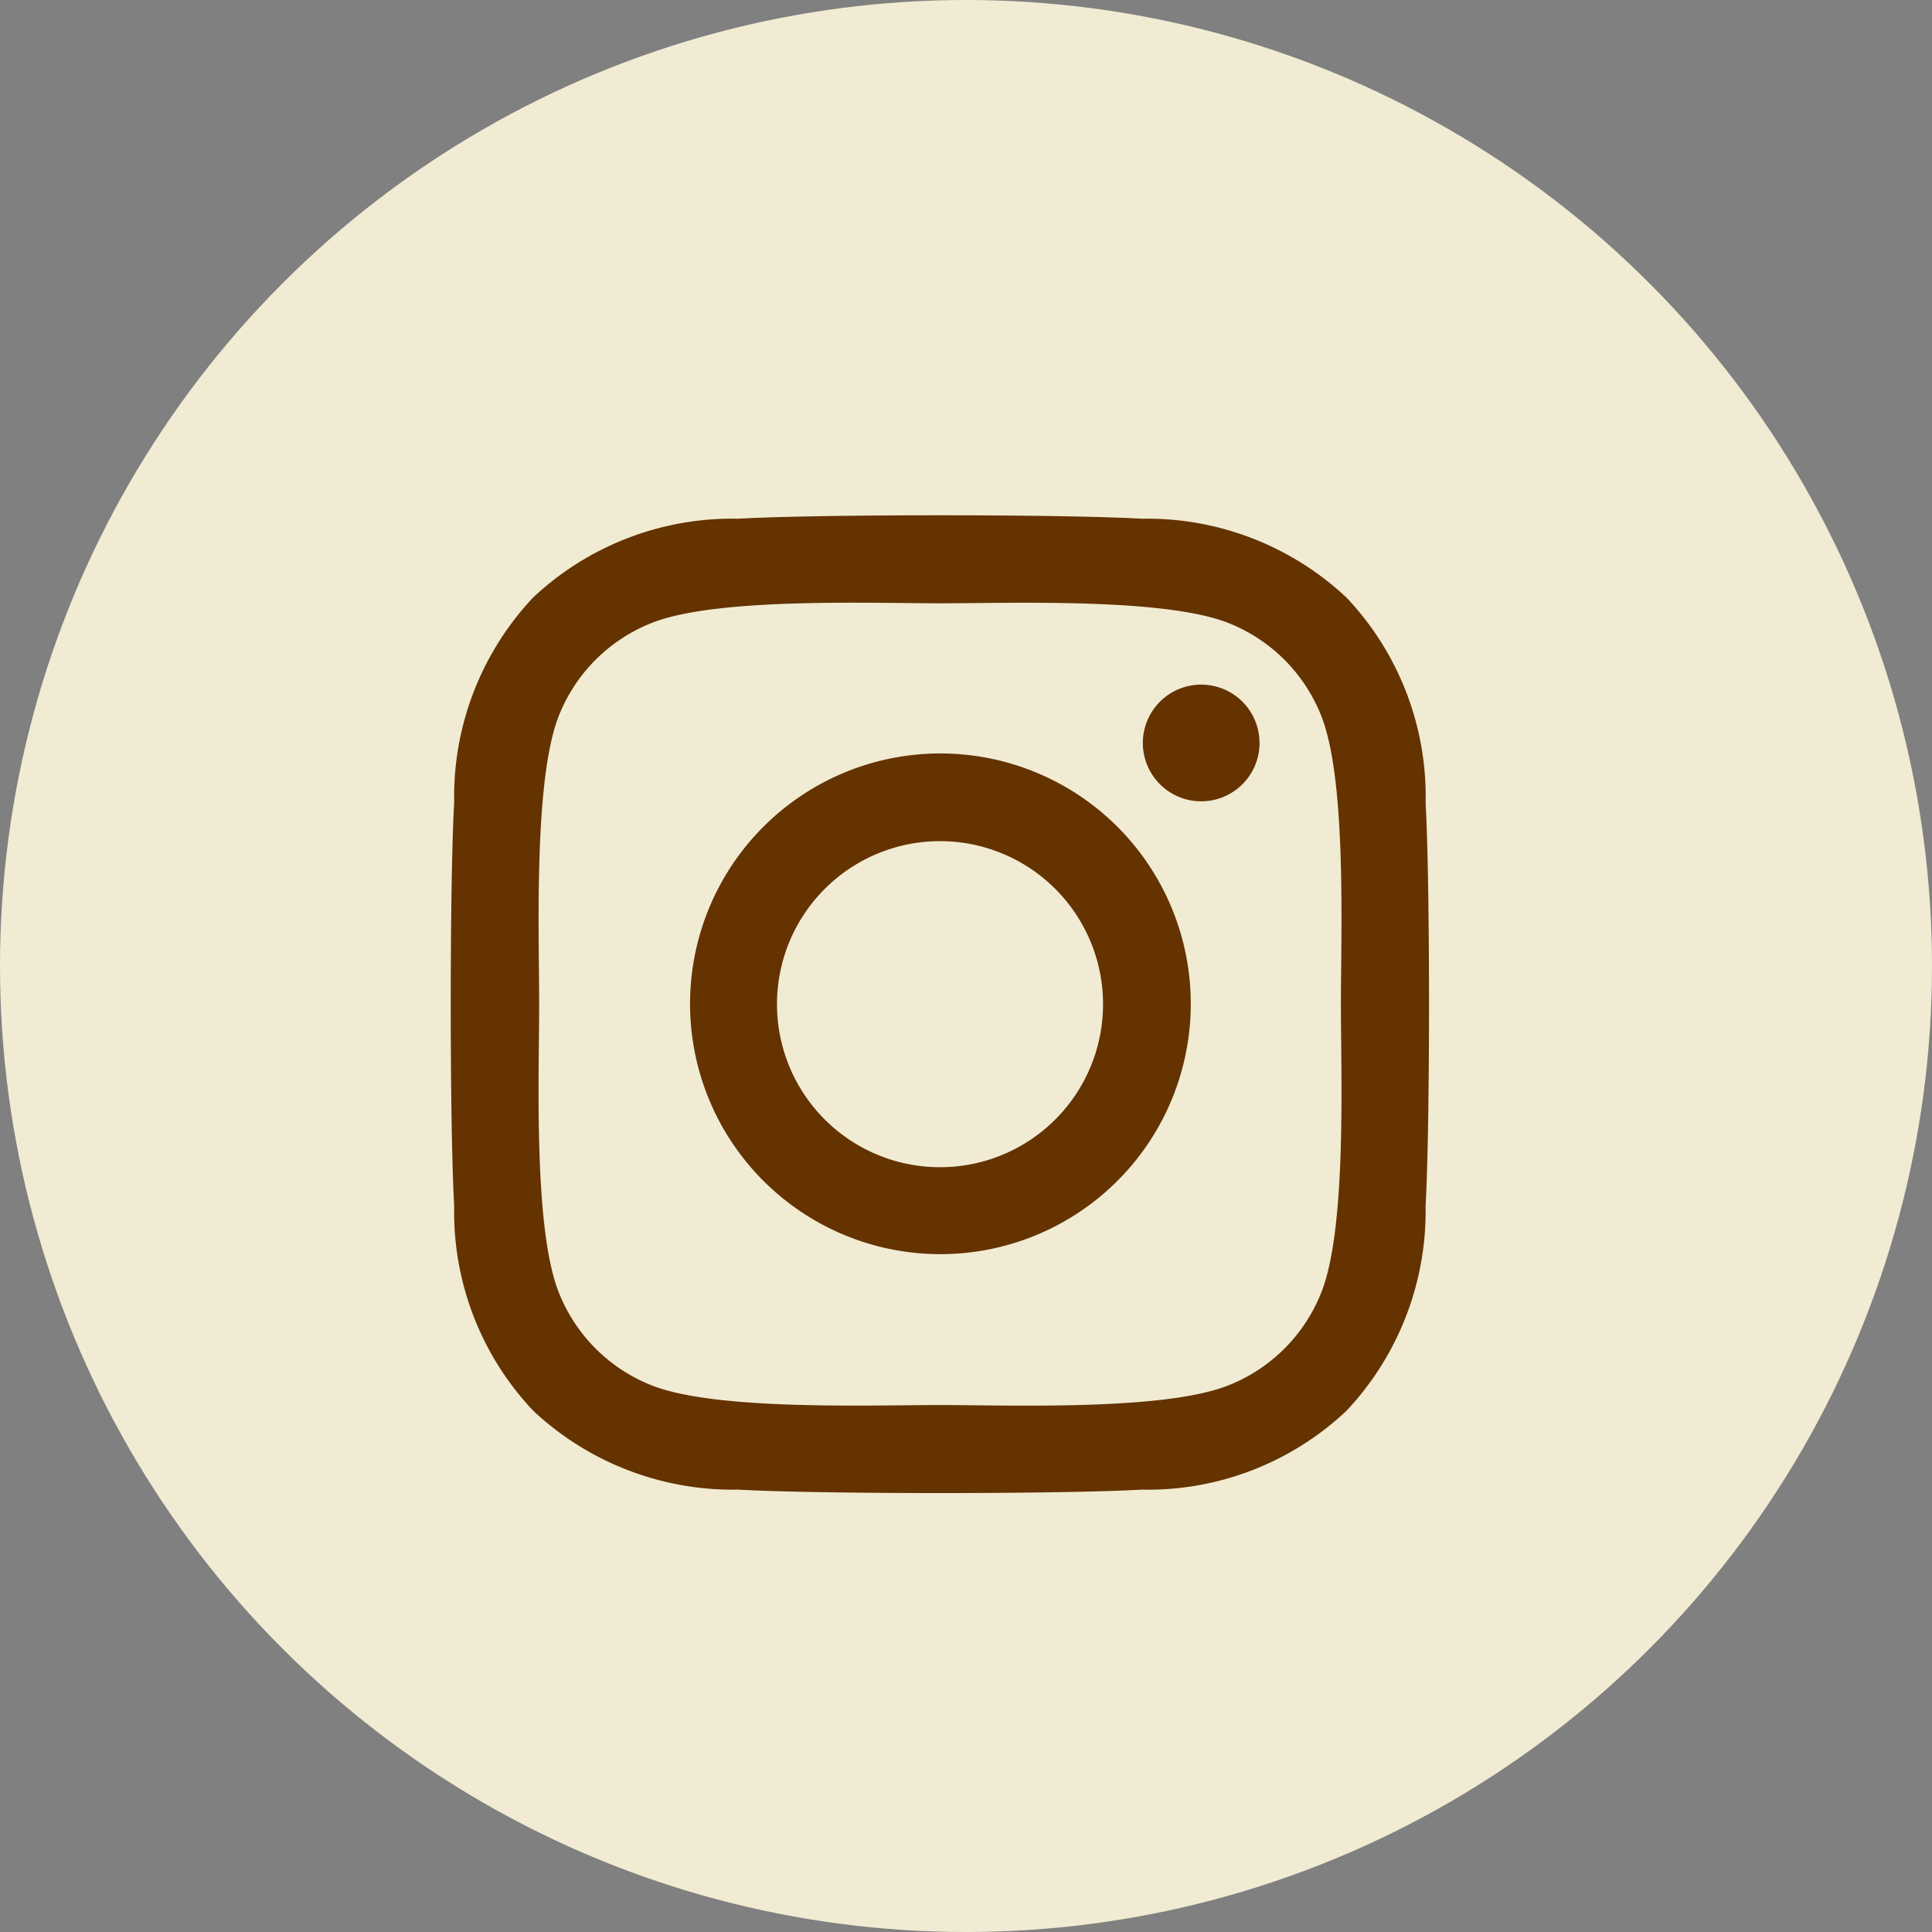 <svg xmlns="http://www.w3.org/2000/svg" width="60" height="60" viewBox="0 0 60 60">
  <rect x="0" y="0" width="60" height="60" fill="#808080" stroke="none"/>
  <g id="Group_308" data-name="Group 308" transform="translate(-160 -8642)">
    <circle id="Ellipse_18" data-name="Ellipse 18" cx="30" cy="30" r="30" transform="translate(160 8642)" fill="#f1ebd3"/>
    <path id="Icon_awesome-instagram" data-name="Icon awesome-instagram" d="M15.188,9.637a7.775,7.775,0,1,0,5.51,2.277,7.787,7.787,0,0,0-5.51-2.277Zm0,12.85a5.063,5.063,0,1,1,5.063-5.063A5.063,5.063,0,0,1,15.188,22.487ZM25.111,9.318a1.812,1.812,0,1,1-.53-1.287,1.816,1.816,0,0,1,.53,1.287Zm5.158,1.843A8.988,8.988,0,0,0,27.815,4.8a9.048,9.048,0,0,0-6.364-2.453c-2.508-.142-10.024-.142-12.532,0A9.035,9.035,0,0,0,2.555,4.791,9.018,9.018,0,0,0,.1,11.155c-.142,2.508-.142,10.024,0,12.531A8.988,8.988,0,0,0,2.555,30.05,9.06,9.06,0,0,0,8.919,32.5c2.508.142,10.024.142,12.532,0a8.989,8.989,0,0,0,6.364-2.453,9.047,9.047,0,0,0,2.453-6.364c.142-2.508.142-10.017,0-12.524Zm-3.24,15.215a5.126,5.126,0,0,1-2.887,2.887c-2,.793-6.744.61-8.953.61s-6.961.176-8.953-.61a5.126,5.126,0,0,1-2.887-2.887c-.793-2-.61-6.743-.61-8.953s-.176-6.96.61-8.953A5.126,5.126,0,0,1,6.235,5.584c2-.793,6.744-.61,8.953-.61s6.961-.176,8.953.61a5.126,5.126,0,0,1,2.887,2.887c.793,2,.61,6.743.61,8.953s.184,6.96-.609,8.953Z" transform="translate(174.005 8655.762)" fill="#643300"/>
  </g>
</svg>

